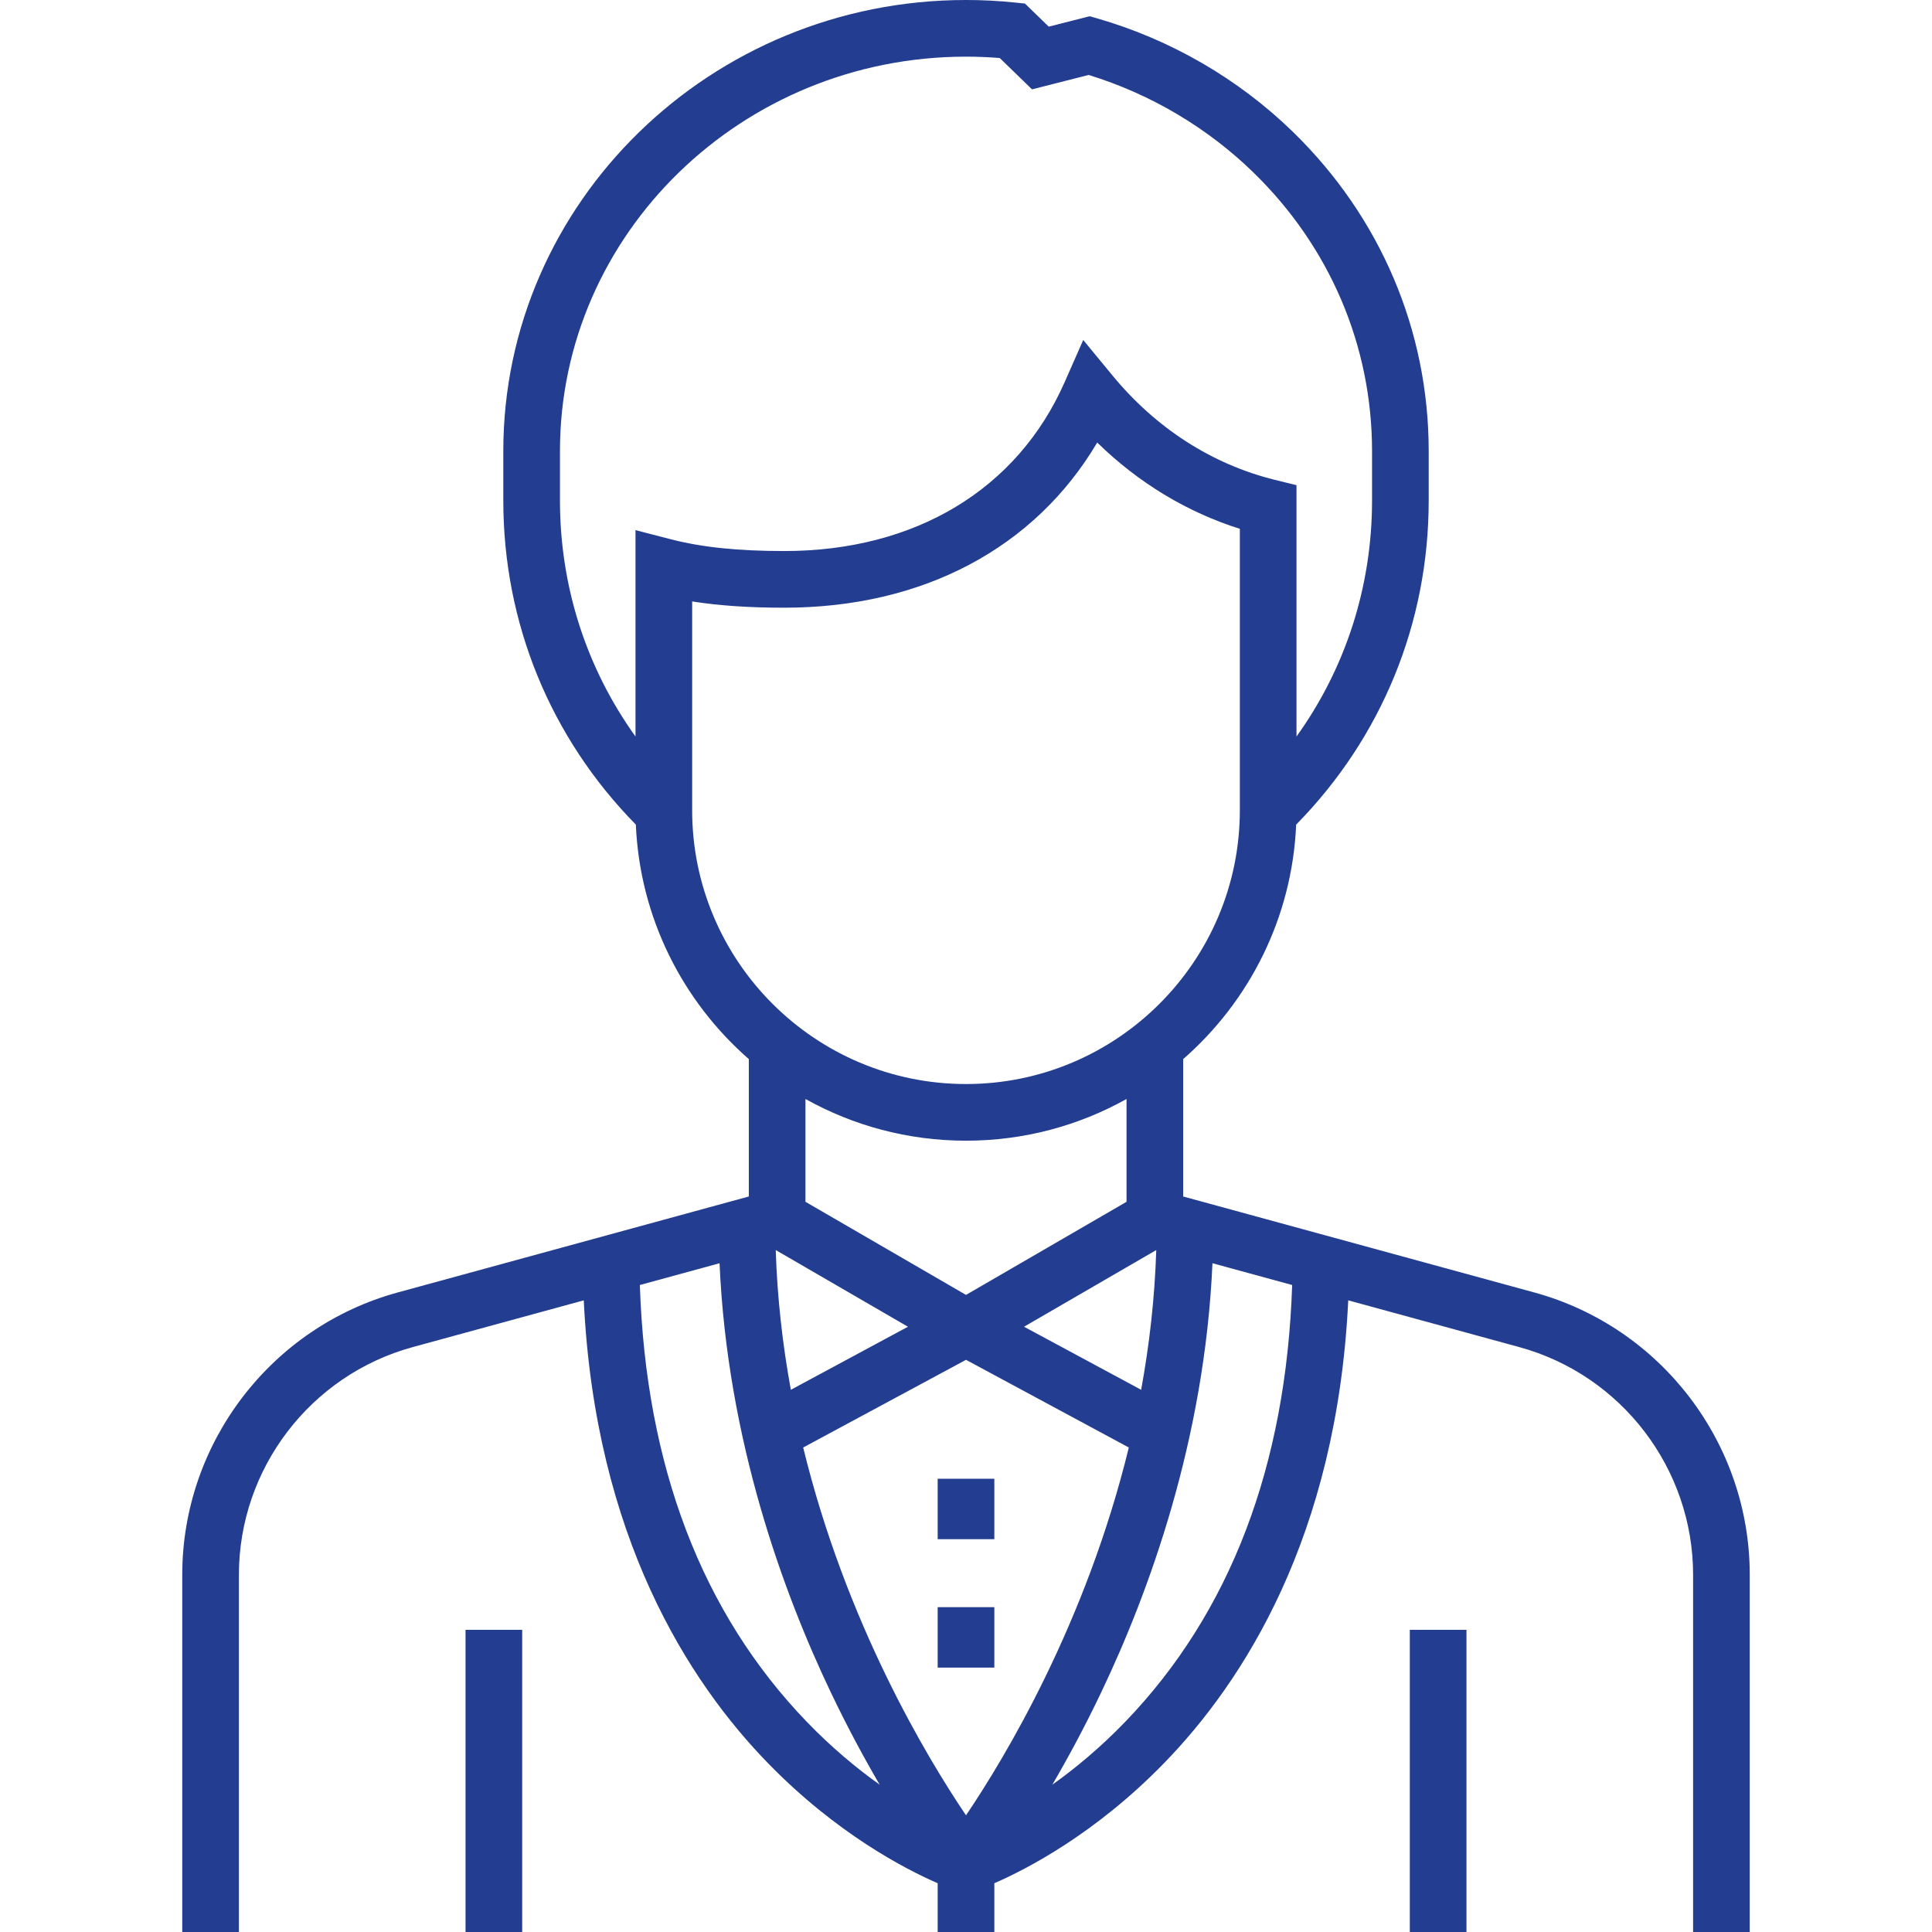 <svg id="Capa_1" enable-background="new 0 0 511.5 511.5" height="512" viewBox="0 0 511.5 511.5" width="512" xmlns="http://www.w3.org/2000/svg"><g id="Outline_33_" fill="#233d91"><path d="m406.184 342.177-92.934-25.402v-36.376c17.479-15.271 28.846-37.365 29.912-62.085 22.652-23.04 35.088-53.39 35.088-85.813v-13.071c0-31.94-12.768-61.957-35.95-84.521-14.444-14.058-32.373-24.448-51.85-30.049l-1.952-.562-10.84 2.758-6.297-6.11-2.583-.27c-4.303-.448-8.687-.676-13.028-.676-67.547 0-122.5 53.575-122.5 119.429v13.071c0 32.423 12.436 62.773 35.088 85.813 1.066 24.721 12.433 46.815 29.912 62.085v36.376l-92.934 25.402c-33.6 9.184-57.066 39.926-57.066 74.758v94.566h15v-94.565c0-28.091 18.925-52.882 46.021-60.289l45.282-12.377c3.003 62.589 27.806 101.012 48.825 122.589 18.135 18.618 36.258 27.982 44.872 31.731v12.911h15v-12.911c8.614-3.749 26.737-13.113 44.872-31.731 21.019-21.577 45.822-60 48.825-122.589l45.282 12.377c27.097 7.407 46.021 32.198 46.021 60.289v94.565h15v-94.565c0-34.832-23.467-65.575-57.066-74.758zm-237.934-201.821v54.637c-12.997-18.093-20-39.709-20-62.493v-13.071c0-57.582 48.225-104.429 107.5-104.429 2.971 0 5.963.121 8.927.359l8.552 8.299 14.994-3.813c16.366 5.037 31.411 13.935 43.614 25.812 20.257 19.716 31.413 45.915 31.413 73.771v13.072c0 22.784-7.003 44.401-20 62.493v-66.537l-5.703-1.407c-16.625-4.103-31.501-13.66-43.019-27.639l-7.741-9.396-4.91 11.141c-12.528 28.43-39.591 44.734-74.247 44.734-12.252 0-21.786-.988-30.004-3.111zm15 74.144v-55.27c7.139 1.124 15.096 1.659 24.38 1.659 36.712 0 66.318-15.788 82.861-43.725 10.867 10.627 23.698 18.398 37.759 22.844v74.492c0 39.977-32.523 72.5-72.5 72.5s-72.5-32.523-72.5-72.5zm30 103.68v-27.219c12.592 7.027 27.085 11.039 42.5 11.039s29.908-4.012 42.5-11.039v27.219l-42.5 24.649zm27.132 33.076-31.002 16.694c-2.162-11.798-3.597-24.174-4.004-36.997zm65.742-20.303c-.407 12.823-1.841 25.199-4.004 36.997l-31.005-16.695zm-92.543 124.88c-27.753-28.807-42.592-67.676-44.181-115.622l21.101-5.767c2.059 46.873 16.888 87.283 29.481 113.663 4.444 9.309 8.875 17.485 12.915 24.396-6.066-4.327-12.706-9.809-19.316-16.67zm42.169 24.776c-10.344-15.315-31.775-50.906-43.106-97.379l43.11-23.213 43.102 23.213c-11.332 46.475-32.764 82.067-43.106 97.379zm42.169-24.776c-6.61 6.861-13.25 12.344-19.315 16.67 4.04-6.912 8.471-15.088 12.915-24.397 12.593-26.38 27.422-66.79 29.481-113.663l21.101 5.767c-1.59 47.947-16.429 86.816-44.182 115.623z"/><path d="m373.25 431.5h15v80h-15z"/><path d="m248.25 425.5h15v16h-15z"/><path d="m248.25 391.5h15v16h-15z"/><path d="m123.25 431.5h15v80h-15z"/></g></svg>